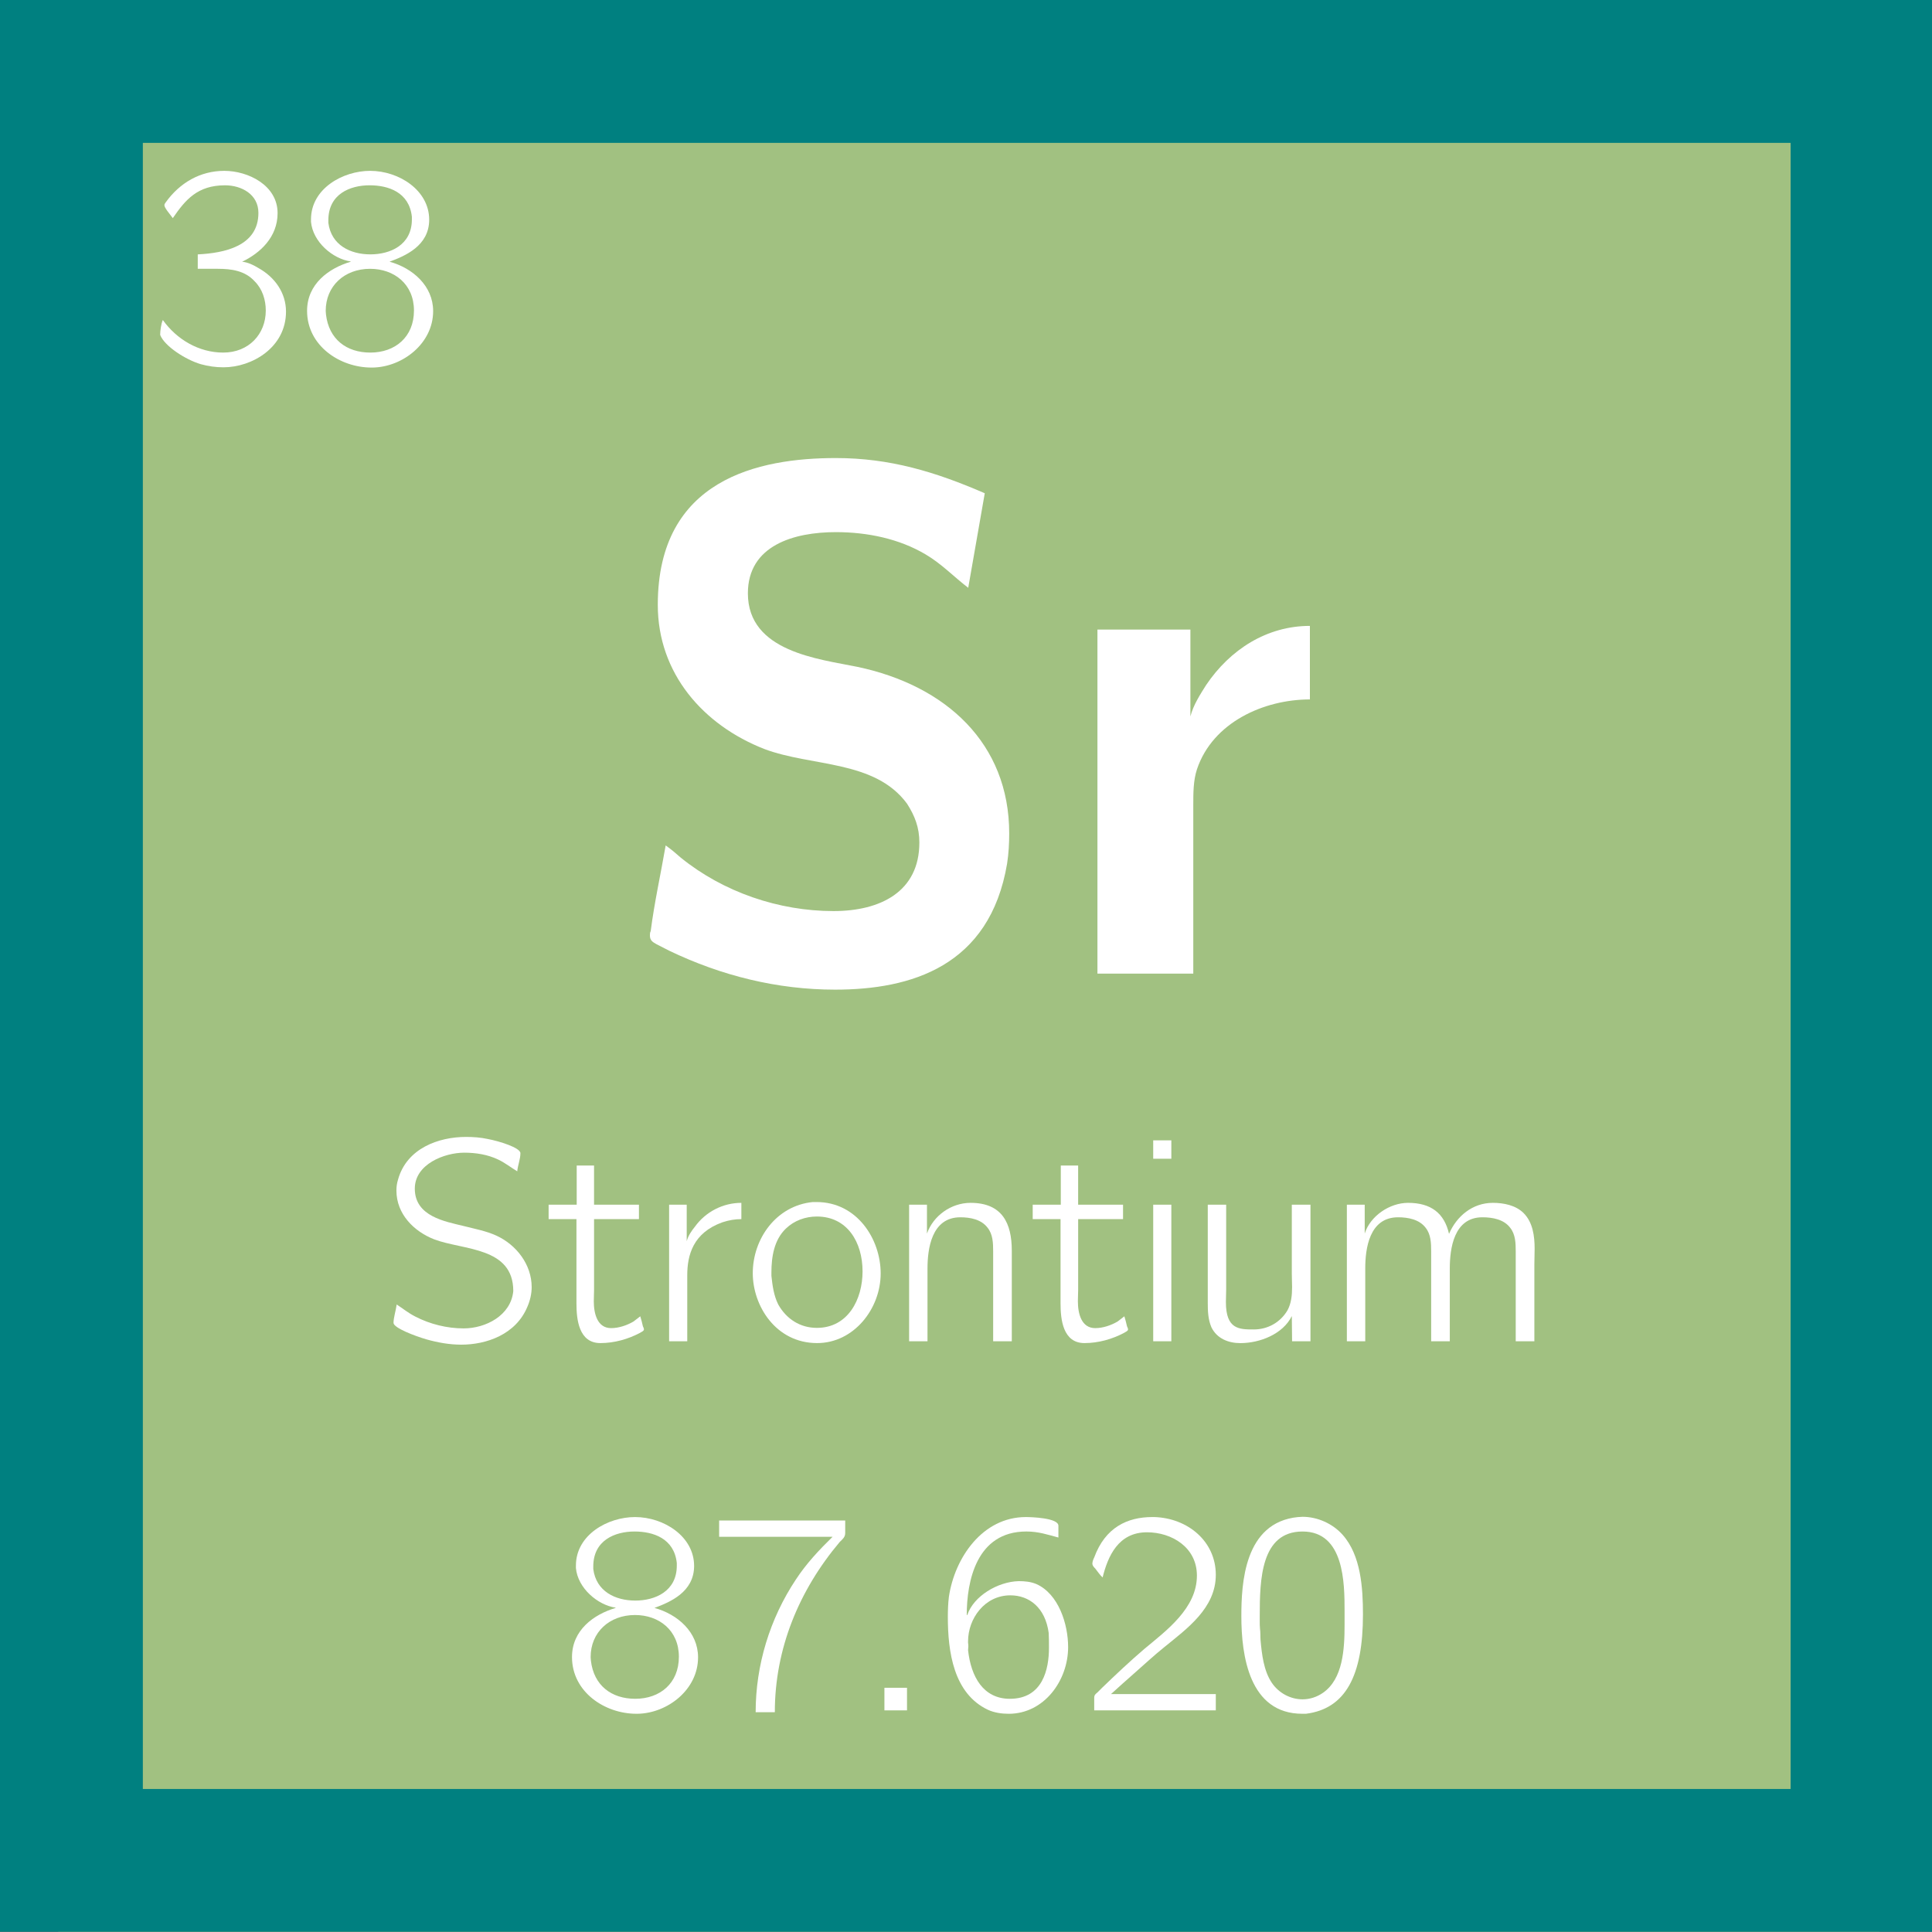 <?xml version="1.0" encoding="UTF-8" standalone="no"?>
<!-- Created with Inkscape (http://www.inkscape.org/) -->

<svg
   width="40.574mm"
   height="40.569mm"
   viewBox="0 0 40.574 40.569"
   version="1.1"
   id="svg35221"
   inkscape:version="1.2.1 (9c6d41e410, 2022-07-14)"
   sodipodi:docname="38_clicked.svg"
   xmlns:inkscape="http://www.inkscape.org/namespaces/inkscape"
   xmlns:sodipodi="http://sodipodi.sourceforge.net/DTD/sodipodi-0.dtd"
   xmlns="http://www.w3.org/2000/svg"
   xmlns:svg="http://www.w3.org/2000/svg">
  <rect x="0" y="0" width="40.574" height="40.569" fill="#333333" stroke="none"/>
  <sodipodi:namedview
     id="namedview35223"
     pagecolor="#ffffff"
     bordercolor="#000000"
     borderopacity="0.25"
     inkscape:showpageshadow="2"
     inkscape:pageopacity="0.0"
     inkscape:pagecheckerboard="0"
     inkscape:deskcolor="#d1d1d1"
     inkscape:document-units="mm"
     showgrid="false"
     inkscape:zoom="2.8284271"
     inkscape:cx="-91.393552"
     inkscape:cy="49.497475"
     inkscape:window-width="1920"
     inkscape:window-height="1009"
     inkscape:window-x="2552"
     inkscape:window-y="421"
     inkscape:window-maximized="1"
     inkscape:current-layer="g128789" />
  <defs
     id="defs35218" />
  <g
     inkscape:groupmode="layer"
     id="layer2"
     inkscape:label="Capa 2">
    <g
       id="g128789"
       transform="matrix(0.353,0,0,0.353,-77.013,-251.863)">
      <path
         fill-rule="nonzero"
         fill="#46a046"
         fill-opacity="1"
         d="m 218.312,771.441 v -51.75 c 0,-3.172 2.574,-5.75 5.75,-5.75 h 103.5 c 3.172,0 5.746,2.578 5.746,5.75 v 103.5 c 0,3.176 -2.574,5.75 -5.746,5.75 h -103.5 c -3.176,0 -5.75,-2.574 -5.75,-5.75"
         id="path2800"
         style="fill:#a1c181;fill-opacity:1" />
      <g
         fill="#ffffff"
         fill-opacity="1"
         id="g2804">
        <g
           id="use2802"
           transform="translate(254.692,771.463)">
          <path
             d="M 3.078,-7.672 C 2.781,-5.953 2.406,-4.281 2.188,-2.578 2.141,-2.484 2.141,-2.406 2.141,-2.312 c 0,0.297 0.172,0.391 0.391,0.516 l 0.766,0.391 c 3.094,1.484 6.422,2.312 9.859,2.312 4.5,0 9.203,-1.375 10.234,-7.5 0.094,-0.609 0.125,-1.203 0.125,-1.797 0,-5.359 -3.766,-8.797 -9.031,-9.906 -2.281,-0.469 -6.516,-0.891 -6.516,-4.375 0,-2.859 2.75,-3.641 5.234,-3.641 1.875,0 3.766,0.391 5.344,1.328 0.953,0.562 1.672,1.328 2.531,1.984 l 0.984,-5.625 c -2.953,-1.281 -5.656,-2.094 -8.859,-2.094 -4.594,0 -10.594,1.25 -10.594,8.734 0,4.078 2.703,7.156 6.344,8.578 2.828,1.062 6.562,0.641 8.484,3.25 0.469,0.734 0.734,1.422 0.734,2.312 0,2.922 -2.312,4.078 -5.109,4.078 -3.25,0 -6.547,-1.125 -9.078,-3.172 C 3.688,-7.203 3.391,-7.453 3.078,-7.672 Z m 0,0"
             id="path129438" />
        </g>
      </g>
      <g
         fill="#ffffff"
         fill-opacity="1"
         id="g2808">
        <g
           id="use2806"
           transform="translate(280.847,771.463)">
          <path
             d="m 8.141,-15.344 v -5.172 h -5.531 v 20.469 H 8.312 V -10.062 c 0,-0.734 0,-1.469 0.219,-2.141 0.938,-2.797 3.984,-4.156 6.719,-4.156 v -4.375 c -2.562,0 -4.75,1.406 -6.172,3.516 -0.344,0.547 -0.766,1.188 -0.938,1.875 z m 0,0"
             id="path129442" />
        </g>
      </g>
      <g
         fill="#ffffff"
         fill-opacity="1"
         id="g2812">
        <g
           id="use2810"
           transform="translate(240.892,793.304)">
          <path
             d="m 0.875,-2.203 c -0.047,0.359 -0.188,0.781 -0.188,1.094 0,0.297 1.266,0.781 1.969,0.984 0.672,0.188 1.359,0.312 2.062,0.312 1.484,0 3.25,-0.594 3.938,-2.266 0.156,-0.359 0.25,-0.766 0.25,-1.156 C 8.906,-4.578 8,-5.75 6.812,-6.297 6.203,-6.578 5.516,-6.703 4.844,-6.875 3.766,-7.141 1.953,-7.438 1.953,-9.094 c 0,-1.469 1.781,-2.141 2.938,-2.141 0.688,0 1.391,0.109 2.016,0.406 0.406,0.188 0.75,0.469 1.141,0.703 0.031,-0.359 0.188,-0.719 0.188,-1.078 0,-0.328 -1.266,-0.719 -1.938,-0.844 C 5.875,-12.141 5.438,-12.172 5,-12.172 c -1.625,0 -3.531,0.672 -4.047,2.547 -0.062,0.203 -0.094,0.406 -0.094,0.641 0,1.406 1.047,2.438 2.25,2.906 C 4.844,-5.422 7.812,-5.641 7.812,-3 c -0.141,1.453 -1.641,2.219 -2.953,2.219 -0.984,0 -2,-0.25 -2.875,-0.703 C 1.578,-1.688 1.234,-1.969 0.875,-2.203 Z m 0,0"
             id="path129374" />
        </g>
      </g>
      <g
         fill="#ffffff"
         fill-opacity="1"
         id="g2816">
        <g
           id="use2814"
           transform="translate(250.618,793.304)">
          <path
             d="m 1.859,-10.469 v 2.328 H 0.188 v 0.859 h 1.656 v 5.016 c 0,0.953 0.141,2.359 1.422,2.359 0.828,0 1.656,-0.234 2.359,-0.609 0.094,-0.062 0.234,-0.109 0.234,-0.203 0,-0.078 -0.047,-0.141 -0.062,-0.188 C 5.75,-1.109 5.703,-1.312 5.641,-1.5 l -0.406,0.312 c -0.375,0.219 -0.859,0.391 -1.328,0.391 -0.828,0 -1.031,-0.875 -1.031,-1.594 0,-0.25 0.016,-0.484 0.016,-0.688 V -7.281 H 5.562 V -8.141 H 2.891 v -2.328 z m 0,0"
             id="path129414" />
        </g>
      </g>
      <g
         fill="#ffffff"
         fill-opacity="1"
         id="g2820">
        <g
           id="use2818"
           transform="translate(256.866,793.304)">
          <path
             d="M 2.156,-5.969 V -8.141 H 1.109 v 8.125 H 2.188 V -3.938 c 0,-1.203 0.344,-2.531 2.094,-3.156 0.375,-0.125 0.75,-0.188 1.125,-0.188 V -8.25 c -1.094,0 -2.125,0.531 -2.766,1.422 -0.203,0.25 -0.406,0.547 -0.484,0.859 z m 0,0"
             id="path129402" />
        </g>
      </g>
      <g
         fill="#ffffff"
         fill-opacity="1"
         id="g2824">
        <g
           id="use2822"
           transform="translate(262.389,793.304)">
          <path
             d="m 4.125,-8.297 c -2.172,0.219 -3.562,2.188 -3.562,4.234 0,1.922 1.359,4.156 3.828,4.156 2.188,0 3.781,-2.047 3.781,-4.141 0,-2.062 -1.422,-4.25 -3.812,-4.25 z M 1.672,-3.906 v -0.203 c 0,-0.922 0.156,-1.938 0.859,-2.609 0.5,-0.484 1.172,-0.719 1.844,-0.719 1.812,0 2.719,1.531 2.719,3.266 0,1.656 -0.859,3.359 -2.719,3.359 -1,0 -1.812,-0.531 -2.297,-1.391 -0.266,-0.531 -0.344,-1.125 -0.406,-1.703 z m 0,0"
             id="path129390" />
        </g>
      </g>
      <g
         fill="#ffffff"
         fill-opacity="1"
         id="g2828">
        <g
           id="use2826"
           transform="translate(271.143,793.304)">
          <path
             d="m 2.172,-6.422 v -1.719 h -1.062 v 8.125 h 1.094 V -4.344 c 0,-1.156 0.234,-3.047 1.953,-3.047 0.594,0 1.25,0.125 1.625,0.625 0.312,0.391 0.328,0.906 0.328,1.391 v 5.359 H 7.219 V -5.406 c 0,-1.641 -0.578,-2.844 -2.453,-2.844 -1.156,0 -2.219,0.766 -2.594,1.828 z m 0,0"
             id="path129398" />
        </g>
      </g>
      <g
         fill="#ffffff"
         fill-opacity="1"
         id="g2832">
        <g
           id="use2830"
           transform="translate(279.418,793.304)">
          <path
             d="m 1.859,-10.469 v 2.328 H 0.188 v 0.859 h 1.656 v 5.016 c 0,0.953 0.141,2.359 1.422,2.359 0.828,0 1.656,-0.234 2.359,-0.609 0.094,-0.062 0.234,-0.109 0.234,-0.203 0,-0.078 -0.047,-0.141 -0.062,-0.188 C 5.75,-1.109 5.703,-1.312 5.641,-1.5 l -0.406,0.312 c -0.375,0.219 -0.859,0.391 -1.328,0.391 -0.828,0 -1.031,-0.875 -1.031,-1.594 0,-0.25 0.016,-0.484 0.016,-0.688 V -7.281 H 5.562 V -8.141 H 2.891 v -2.328 z m 0,0"
             id="path129418" />
        </g>
      </g>
      <g
         fill="#ffffff"
         fill-opacity="1"
         id="g2836">
        <g
           id="use2834"
           transform="translate(285.666,793.304)">
          <path
             d="m 1.109,-8.141 v 8.125 H 2.188 v -8.125 z m 0,-3.828 V -10.875 H 2.188 v -1.094 z m 0,0"
             id="path129386" />
        </g>
      </g>
      <g
         fill="#ffffff"
         fill-opacity="1"
         id="g2840">
        <g
           id="use2838"
           transform="translate(288.912,793.304)">
          <path
             d="M 1.109,-8.141 V -2.312 c 0,0.5 0.016,1 0.219,1.469 0.328,0.672 1.016,0.938 1.719,0.938 1.156,0 2.531,-0.531 3.062,-1.609 l 0.016,1.5 h 1.094 v -8.125 H 6.109 v 4.125 C 6.109,-3.75 6.125,-3.5 6.125,-3.234 c 0,0.484 -0.047,0.969 -0.281,1.391 -0.422,0.703 -1.156,1.125 -2,1.125 -0.859,0 -1.656,0 -1.656,-1.625 0,-0.25 0.016,-0.516 0.016,-0.766 v -5.031 z m 0,0"
             id="path129378" />
        </g>
      </g>
      <g
         fill="#ffffff"
         fill-opacity="1"
         id="g2844">
        <g
           id="use2842"
           transform="translate(297.186,793.304)">
          <path
             d="m 2.172,-6.422 v -1.719 h -1.062 v 8.125 h 1.094 V -4.344 c 0,-1.172 0.234,-3.047 1.953,-3.047 0.594,0 1.266,0.125 1.641,0.625 C 6.109,-6.375 6.125,-5.859 6.125,-5.375 v 5.359 H 7.234 V -4.344 c 0,-1.172 0.234,-3.047 1.938,-3.047 0.609,0 1.281,0.125 1.656,0.625 0.312,0.391 0.328,0.906 0.328,1.391 v 5.359 h 1.109 v -4.562 c 0,-0.297 0.016,-0.625 0.016,-0.938 0,-0.766 -0.109,-1.578 -0.656,-2.125 C 11.156,-8.109 10.438,-8.25 9.797,-8.25 8.578,-8.25 7.641,-7.453 7.188,-6.406 6.906,-7.641 6.109,-8.25 4.75,-8.25 c -1.094,0 -2.25,0.781 -2.578,1.828 z m 0,0"
             id="path129422" />
        </g>
      </g>
      <g
         fill="#ffffff"
         fill-opacity="1"
         id="g2848">
        <g
           id="use2846"
           transform="translate(251.572,815.263)">
          <path
             d="m 3.219,-6.125 v 0.016 C 1.906,-5.719 0.625,-4.781 0.625,-3.188 c 0,2.078 1.953,3.375 3.828,3.375 H 4.531 C 6.312,0.156 8.125,-1.25 8.125,-3.172 c 0,-1.5 -1.219,-2.562 -2.594,-2.938 0.922,-0.344 2.359,-0.938 2.359,-2.5 0,-1.75 -1.797,-2.906 -3.516,-2.906 -1.609,0 -3.516,1.047 -3.516,2.891 v 0.141 C 0.969,-7.281 2.156,-6.281 3.219,-6.125 Z M 1.75,-2.969 c 0,-0.062 -0.016,-0.141 -0.016,-0.219 0,-1.469 1.109,-2.5 2.641,-2.5 1.422,0 2.609,0.906 2.609,2.484 0,1.578 -1.125,2.5 -2.594,2.5 C 2.969,-0.703 1.922,-1.5 1.75,-2.969 Z m 0.141,-5.453 v -0.156 c 0,-1.562 1.297,-2.078 2.453,-2.078 1.109,0 2.359,0.406 2.516,1.875 V -8.625 c 0,1.531 -1.297,2.078 -2.469,2.078 -1.188,0 -2.328,-0.547 -2.5,-1.875 z m 0,0"
             id="path129430" />
        </g>
      </g>
      <g
         fill="#ffffff"
         fill-opacity="1"
         id="g2852">
        <g
           id="use2850"
           transform="translate(260.326,815.263)">
          <path
             d="m 0.625,-11.312 v 0.969 h 6.75 C 6.562,-9.547 5.812,-8.75 5.188,-7.797 3.641,-5.469 2.797,-2.703 2.797,0.094 H 3.938 c 0,-3.781 1.438,-7.25 3.859,-10.125 C 7.953,-10.188 8.125,-10.312 8.125,-10.562 v -0.75 z m 0,0"
             id="path129406" />
        </g>
      </g>
      <g
         fill="#ffffff"
         fill-opacity="1"
         id="g2856">
        <g
           id="use2854"
           transform="translate(269.081,815.263)">
          <path
             d="m 1.703,-1.359 v 1.344 h 1.344 v -1.344 z m 0,0"
             id="path129370" />
        </g>
      </g>
      <g
         fill="#ffffff"
         fill-opacity="1"
         id="g2860">
        <g
           id="use2858"
           transform="translate(273.76,815.263)">
          <path
             d="m 1.953,-5.688 h -0.031 c 0,-1.984 0.562,-4.969 3.547,-4.969 0.719,0 1.266,0.188 1.906,0.359 V -11 c 0,-0.469 -1.625,-0.516 -1.938,-0.516 -2.578,0 -4.234,2.422 -4.578,4.75 -0.047,0.391 -0.062,0.797 -0.062,1.188 0,2.047 0.328,4.562 2.391,5.531 C 3.562,0.125 4,0.188 4.422,0.188 c 2.094,0 3.531,-1.969 3.531,-3.969 0,-1.359 -0.562,-3.156 -1.891,-3.75 -0.344,-0.141 -0.688,-0.172 -1.047,-0.172 -1.25,0.031 -2.688,0.891 -3.062,2.016 z M 2,-4.031 V -4.125 c 0,-1.344 0.984,-2.734 2.516,-2.734 1.125,0 2.078,0.734 2.281,2.234 0.016,0.281 0.016,0.594 0.016,0.891 0,1.25 -0.359,3.031 -2.328,3.031 -1.578,0 -2.312,-1.312 -2.484,-2.891 0,-0.078 0.016,-0.141 0.016,-0.219 0,-0.062 0,-0.141 -0.016,-0.219 z m 0,0"
             id="path129426" />
        </g>
      </g>
      <g
         fill="#ffffff"
         fill-opacity="1"
         id="g2864">
        <g
           id="use2862"
           transform="translate(282.515,815.263)">
          <path
             d="m 1.25,-7.922 c 0.312,-1.25 0.922,-2.688 2.641,-2.688 1.469,0 2.969,0.891 2.969,2.578 0,1.938 -1.812,3.266 -3.125,4.359 C 2.875,-2.938 2.031,-2.141 1.219,-1.359 L 0.938,-1.078 C 0.828,-0.984 0.75,-0.938 0.75,-0.75 v 0.734 h 7.234 v -0.969 H 1.75 c 0.438,-0.406 0.906,-0.812 1.344,-1.203 0.609,-0.531 1.188,-1.078 1.812,-1.578 1.359,-1.109 3.078,-2.328 3.078,-4.312 0,-2 -1.672,-3.375 -3.656,-3.438 h -0.125 c -1.469,0 -2.797,0.609 -3.453,2.406 C 0.703,-9.016 0.641,-8.875 0.641,-8.75 v 0.031 C 0.656,-8.609 0.75,-8.516 0.812,-8.453 c 0.141,0.172 0.266,0.375 0.438,0.531 z m 0,0"
             id="path129382" />
        </g>
      </g>
      <g
         fill="#ffffff"
         fill-opacity="1"
         id="g2868">
        <g
           id="use2866"
           transform="translate(291.269,815.263)">
          <path
             d="m 4.125,-11.516 c -3.219,0.312 -3.375,3.984 -3.375,5.906 0,2.328 0.469,5.797 3.625,5.797 h 0.219 c 2.359,-0.297 3.391,-2.266 3.391,-5.906 0,-1.594 -0.125,-3.516 -1.203,-4.734 -0.594,-0.672 -1.5,-1.078 -2.391,-1.078 -0.078,0 -0.172,0.016 -0.266,0.016 z M 1.859,-4.875 C 1.844,-5.016 1.844,-5.172 1.844,-5.297 V -5.625 c 0,-2.156 0.062,-5.031 2.547,-5.031 2.484,0 2.5,3.078 2.5,4.734 v 0.812 c 0,1.453 -0.094,3.219 -1.281,4.047 C 5.25,-0.812 4.828,-0.672 4.391,-0.672 3.688,-0.672 2.984,-1.031 2.562,-1.656 2.078,-2.375 1.969,-3.344 1.891,-4.203 1.875,-4.422 1.891,-4.656 1.859,-4.875 Z m 0,0"
             id="path129394" />
        </g>
      </g>
      <g
         fill="#ffffff"
         fill-opacity="1"
         id="g2872">
        <g
           id="use2870"
           transform="translate(227.057,735.173)">
          <path
             d="m 1.391,-8.703 c 0.75,-1.094 1.469,-1.953 3.109,-1.953 0.969,0 1.984,0.531 1.984,1.641 0,1.984 -2.031,2.391 -3.609,2.469 V -5.688 h 1.188 c 0.812,0 1.625,0.109 2.203,0.75 0.453,0.453 0.656,1.094 0.656,1.734 0,1.406 -1.016,2.5 -2.531,2.5 -1.453,0 -2.766,-0.781 -3.594,-1.938 -0.109,0.234 -0.156,0.688 -0.156,0.828 V -1.75 C 0.906,-1.078 2.156,-0.281 3.047,-0.016 3.5,0.109 3.938,0.172 4.406,0.172 6.094,0.172 8.125,-1 8.125,-3.141 8.125,-4.25 7.469,-5.188 6.484,-5.734 c -0.281,-0.172 -0.625,-0.344 -0.969,-0.375 C 6.594,-6.625 7.625,-7.578 7.625,-9 c 0,-1.656 -1.75,-2.516 -3.172,-2.516 -1.438,0 -2.656,0.719 -3.484,1.875 -0.031,0.047 -0.078,0.094 -0.078,0.172 0,0.156 0.328,0.531 0.5,0.766 z m 0,0"
             id="path129410" />
        </g>
      </g>
      <g
         fill="#ffffff"
         fill-opacity="1"
         id="g2876">
        <g
           id="use2874"
           transform="translate(235.811,735.173)">
          <path
             d="m 3.219,-6.125 v 0.016 C 1.906,-5.719 0.625,-4.781 0.625,-3.188 c 0,2.078 1.953,3.375 3.828,3.375 H 4.531 C 6.312,0.156 8.125,-1.25 8.125,-3.172 c 0,-1.5 -1.219,-2.562 -2.594,-2.938 0.922,-0.344 2.359,-0.938 2.359,-2.5 0,-1.75 -1.797,-2.906 -3.516,-2.906 -1.609,0 -3.516,1.047 -3.516,2.891 v 0.141 C 0.969,-7.281 2.156,-6.281 3.219,-6.125 Z M 1.75,-2.969 c 0,-0.062 -0.016,-0.141 -0.016,-0.219 0,-1.469 1.109,-2.5 2.641,-2.5 1.422,0 2.609,0.906 2.609,2.484 0,1.578 -1.125,2.5 -2.594,2.5 C 2.969,-0.703 1.922,-1.5 1.75,-2.969 Z m 0.141,-5.453 v -0.156 c 0,-1.562 1.297,-2.078 2.453,-2.078 1.109,0 2.359,0.406 2.516,1.875 V -8.625 c 0,1.531 -1.297,2.078 -2.469,2.078 -1.188,0 -2.328,-0.547 -2.5,-1.875 z m 0,0"
             id="path129434" />
        </g>
      </g>
    </g>
  </g>
  <g
     inkscape:label="Capa 1"
     inkscape:groupmode="layer"
     id="layer1"
     transform="translate(-25.95,-102.156)">
    <g
       id="g35216"
       transform="matrix(0.353,0,0,0.353,-11.847,-22.264)" />
    <rect
       style="fill:none;stroke:#008080;stroke-width:3;stroke-dasharray:none"
       id="rect22454"
       width="37.605"
       height="37.57"
       x="27.45"
       y="103.656" />
  </g>
</svg>

